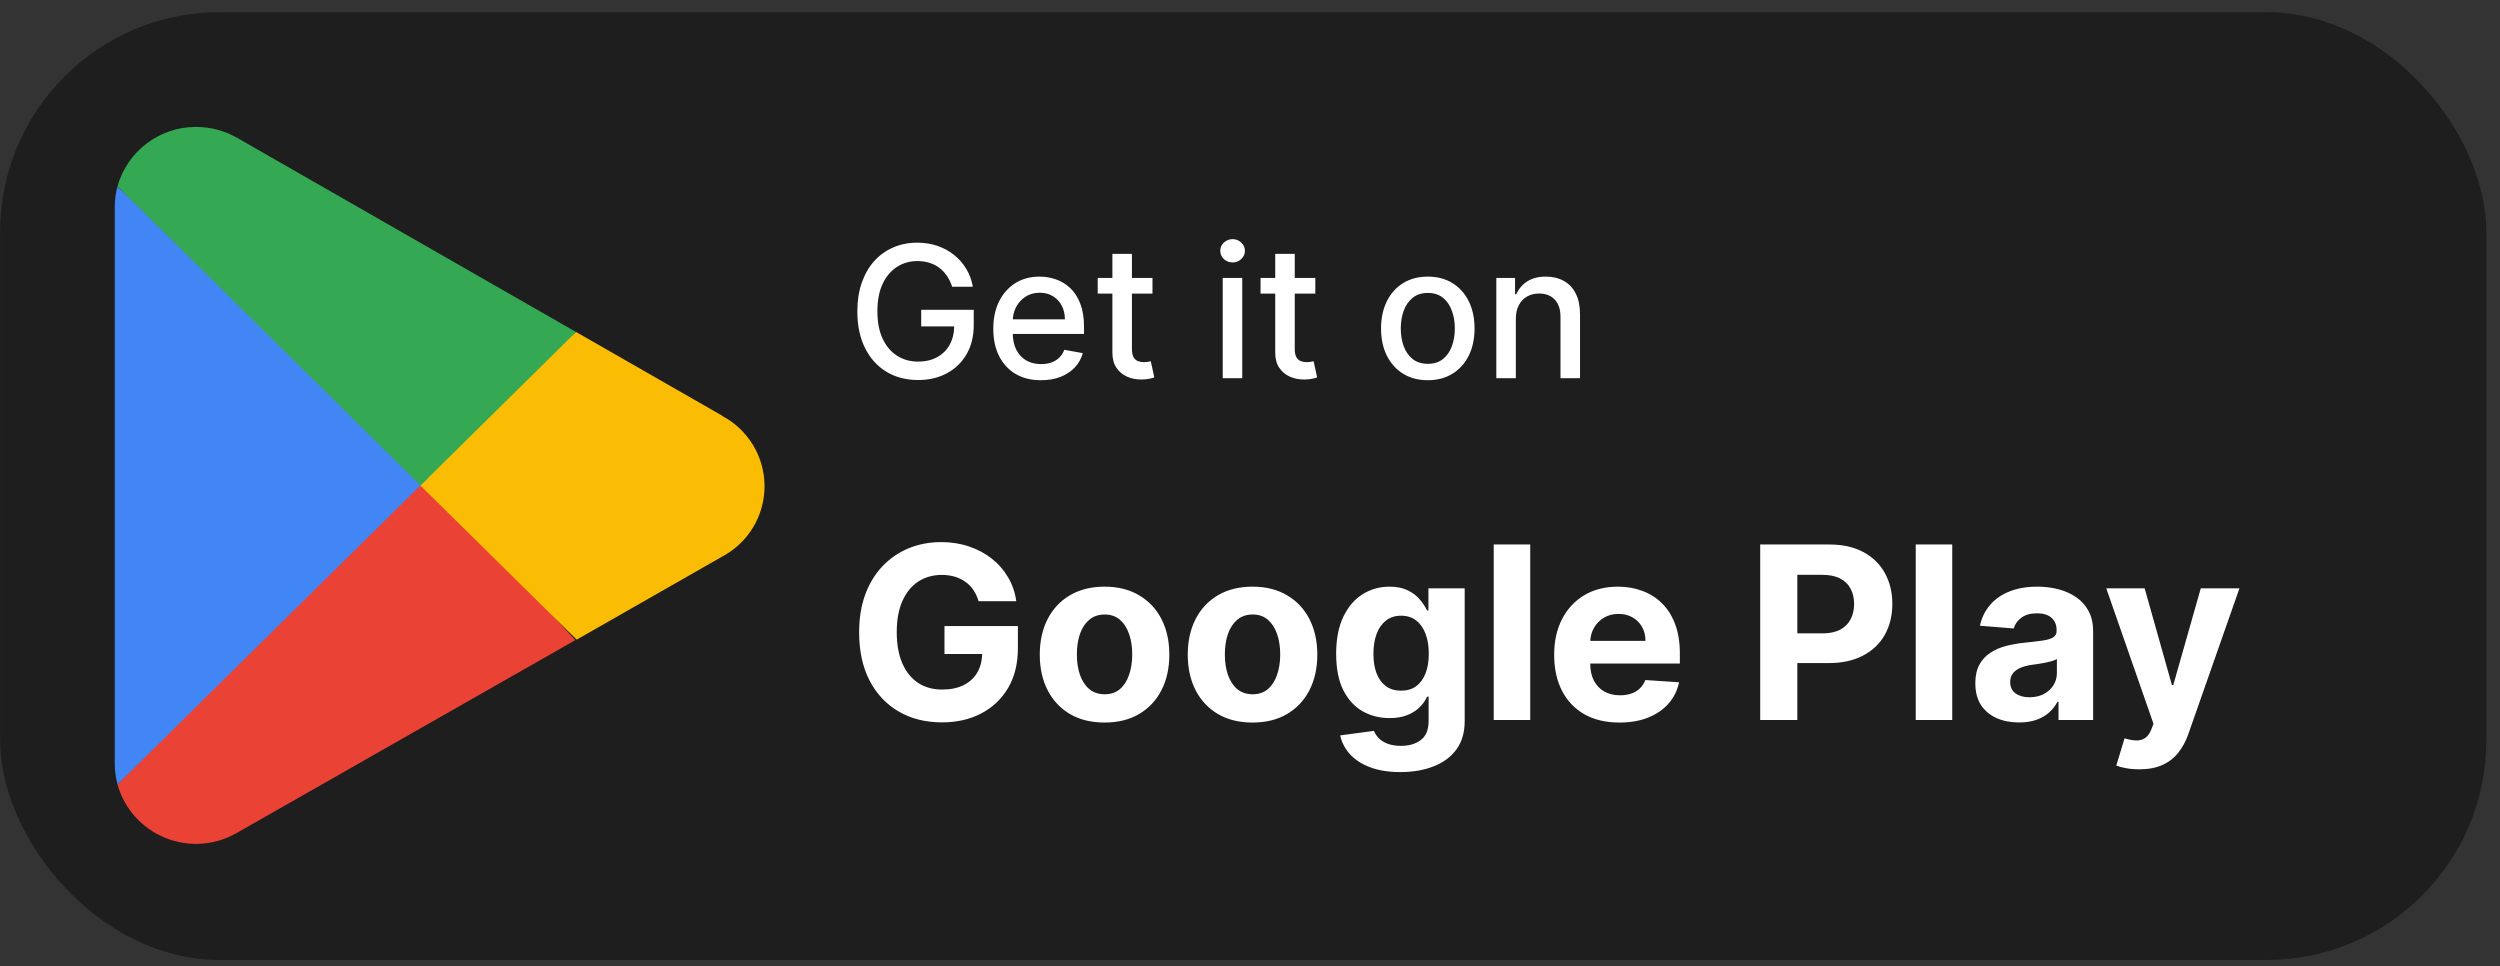 <svg width="119" height="46" viewBox="0 0 119 46" fill="none" xmlns="http://www.w3.org/2000/svg">
<rect x="0" y="0" width="119" height="46" fill="#333333" stroke="none"/>
<rect x="0.005" y="0.579" width="118.346" height="45.115" rx="10.461" fill="#1E1E1E"/>
<g clip-path="url(#clip0_1992_27167)">
<path d="M19.907 22.341L5.591 37.34C5.752 37.91 6.04 38.435 6.435 38.876C6.83 39.317 7.321 39.662 7.87 39.884C8.418 40.106 9.011 40.2 9.601 40.159C10.192 40.117 10.765 39.941 11.277 39.644L27.385 30.47L19.907 22.341Z" fill="#EA4335"/>
<path d="M34.383 19.791L27.417 15.801L19.576 22.682L27.449 30.448L34.362 26.501C34.974 26.18 35.487 25.698 35.845 25.107C36.203 24.515 36.392 23.837 36.392 23.146C36.392 22.455 36.203 21.777 35.845 21.185C35.487 20.594 34.974 20.112 34.362 19.791L34.383 19.791Z" fill="#FBBC04"/>
<path d="M5.591 8.878C5.505 9.198 5.461 9.528 5.463 9.86V36.359C5.464 36.69 5.507 37.02 5.591 37.34L20.398 22.725L5.591 8.878Z" fill="#4285F4"/>
<path d="M20.014 23.109L27.417 15.802L11.33 6.585C10.725 6.23 10.037 6.042 9.335 6.041C7.594 6.037 6.064 7.192 5.591 8.868L20.014 23.109Z" fill="#34A853"/>
</g>
<rect width="72.577" height="28.269" transform="translate(40.315 9.002)" fill="#1E1E1E"/>
<path d="M45.322 13.648C45.261 13.46 45.181 13.291 45.079 13.142C44.98 12.991 44.861 12.862 44.722 12.757C44.583 12.649 44.425 12.567 44.246 12.511C44.07 12.455 43.877 12.427 43.665 12.427C43.307 12.427 42.984 12.519 42.696 12.704C42.408 12.888 42.18 13.159 42.012 13.515C41.846 13.869 41.764 14.303 41.764 14.817C41.764 15.333 41.847 15.769 42.015 16.125C42.183 16.481 42.413 16.752 42.705 16.936C42.997 17.12 43.33 17.213 43.703 17.213C44.048 17.213 44.35 17.142 44.607 17.001C44.866 16.86 45.066 16.662 45.207 16.405C45.349 16.146 45.421 15.841 45.421 15.491L45.67 15.538H43.849V14.745H46.35V15.469C46.35 16.004 46.236 16.468 46.008 16.861C45.782 17.253 45.47 17.555 45.07 17.769C44.672 17.982 44.216 18.089 43.703 18.089C43.127 18.089 42.621 17.956 42.186 17.691C41.753 17.426 41.416 17.05 41.173 16.563C40.931 16.074 40.809 15.494 40.809 14.823C40.809 14.316 40.88 13.86 41.021 13.456C41.162 13.052 41.359 12.709 41.614 12.427C41.871 12.143 42.173 11.927 42.519 11.778C42.867 11.627 43.247 11.551 43.659 11.551C44.003 11.551 44.323 11.602 44.619 11.703C44.918 11.805 45.183 11.949 45.415 12.135C45.649 12.322 45.843 12.543 45.996 12.8C46.149 13.055 46.253 13.338 46.307 13.648H45.322ZM49.552 18.098C49.081 18.098 48.676 17.998 48.337 17.797C47.999 17.594 47.738 17.309 47.553 16.942C47.371 16.574 47.28 16.142 47.28 15.646C47.28 15.158 47.371 14.727 47.553 14.354C47.738 13.981 47.995 13.69 48.324 13.481C48.656 13.271 49.043 13.167 49.486 13.167C49.756 13.167 50.017 13.211 50.269 13.3C50.522 13.389 50.749 13.529 50.95 13.72C51.151 13.911 51.309 14.158 51.425 14.463C51.541 14.765 51.599 15.133 51.599 15.566V15.895H47.805V15.199H50.689C50.689 14.955 50.639 14.738 50.54 14.55C50.44 14.359 50.3 14.209 50.12 14.099C49.942 13.989 49.733 13.934 49.492 13.934C49.231 13.934 49.004 13.998 48.809 14.127C48.616 14.253 48.467 14.419 48.361 14.624C48.258 14.827 48.206 15.048 48.206 15.286V15.83C48.206 16.149 48.262 16.42 48.374 16.644C48.488 16.868 48.646 17.039 48.849 17.157C49.052 17.273 49.289 17.331 49.561 17.331C49.737 17.331 49.898 17.306 50.043 17.256C50.188 17.204 50.313 17.128 50.419 17.026C50.524 16.925 50.605 16.799 50.661 16.65L51.54 16.809C51.47 17.068 51.344 17.294 51.161 17.489C50.981 17.682 50.754 17.832 50.481 17.94C50.209 18.046 49.9 18.098 49.552 18.098ZM54.858 13.229V13.975H52.251V13.229H54.858ZM52.95 12.085H53.88V16.601C53.88 16.781 53.906 16.916 53.96 17.008C54.014 17.097 54.084 17.158 54.169 17.191C54.255 17.222 54.35 17.238 54.451 17.238C54.526 17.238 54.591 17.232 54.647 17.222C54.703 17.212 54.746 17.203 54.778 17.197L54.945 17.965C54.892 17.985 54.815 18.006 54.715 18.027C54.616 18.05 54.492 18.062 54.343 18.064C54.098 18.068 53.87 18.025 53.659 17.934C53.448 17.842 53.277 17.702 53.146 17.511C53.016 17.32 52.95 17.081 52.95 16.793V12.085ZM58.202 18.002V13.229H59.131V18.002H58.202ZM58.671 12.492C58.51 12.492 58.371 12.439 58.255 12.331C58.141 12.221 58.084 12.091 58.084 11.939C58.084 11.786 58.141 11.655 58.255 11.548C58.371 11.438 58.51 11.383 58.671 11.383C58.833 11.383 58.971 11.438 59.084 11.548C59.2 11.655 59.258 11.786 59.258 11.939C59.258 12.091 59.2 12.221 59.084 12.331C58.971 12.439 58.833 12.492 58.671 12.492ZM62.609 13.229V13.975H60.002V13.229H62.609ZM60.701 12.085H61.63V16.601C61.63 16.781 61.657 16.916 61.711 17.008C61.765 17.097 61.834 17.158 61.919 17.191C62.006 17.222 62.101 17.238 62.202 17.238C62.277 17.238 62.342 17.232 62.398 17.222C62.454 17.212 62.497 17.203 62.528 17.197L62.696 17.965C62.642 17.985 62.566 18.006 62.466 18.027C62.367 18.05 62.242 18.062 62.093 18.064C61.849 18.068 61.621 18.025 61.41 17.934C61.198 17.842 61.028 17.702 60.897 17.511C60.766 17.32 60.701 17.081 60.701 16.793V12.085ZM67.963 18.098C67.516 18.098 67.125 17.996 66.792 17.791C66.458 17.586 66.199 17.299 66.015 16.93C65.831 16.561 65.738 16.13 65.738 15.637C65.738 15.142 65.831 14.709 66.015 14.338C66.199 13.967 66.458 13.68 66.792 13.474C67.125 13.269 67.516 13.167 67.963 13.167C68.411 13.167 68.801 13.269 69.135 13.474C69.468 13.68 69.727 13.967 69.912 14.338C70.096 14.709 70.188 15.142 70.188 15.637C70.188 16.13 70.096 16.561 69.912 16.93C69.727 17.299 69.468 17.586 69.135 17.791C68.801 17.996 68.411 18.098 67.963 18.098ZM67.966 17.318C68.257 17.318 68.497 17.242 68.687 17.088C68.878 16.935 69.019 16.731 69.11 16.476C69.203 16.221 69.25 15.941 69.25 15.634C69.25 15.329 69.203 15.05 69.11 14.795C69.019 14.538 68.878 14.332 68.687 14.177C68.497 14.021 68.257 13.944 67.966 13.944C67.674 13.944 67.432 14.021 67.239 14.177C67.049 14.332 66.907 14.538 66.814 14.795C66.722 15.05 66.677 15.329 66.677 15.634C66.677 15.941 66.722 16.221 66.814 16.476C66.907 16.731 67.049 16.935 67.239 17.088C67.432 17.242 67.674 17.318 67.966 17.318ZM72.154 15.168V18.002H71.225V13.229H72.117V14.006H72.176C72.286 13.753 72.458 13.55 72.692 13.397C72.928 13.243 73.225 13.167 73.584 13.167C73.909 13.167 74.194 13.235 74.439 13.372C74.683 13.507 74.873 13.707 75.007 13.975C75.142 14.242 75.209 14.572 75.209 14.966V18.002H74.28V15.078C74.28 14.732 74.19 14.461 74.01 14.267C73.829 14.07 73.582 13.972 73.267 13.972C73.052 13.972 72.86 14.018 72.692 14.111C72.526 14.205 72.395 14.341 72.297 14.522C72.202 14.7 72.154 14.915 72.154 15.168Z" fill="white"/>
<path d="M46.58 28.618C46.523 28.42 46.443 28.244 46.339 28.092C46.236 27.937 46.11 27.806 45.96 27.701C45.813 27.592 45.645 27.509 45.454 27.452C45.267 27.395 45.059 27.366 44.83 27.366C44.404 27.366 44.028 27.472 43.705 27.684C43.384 27.896 43.134 28.205 42.954 28.61C42.775 29.012 42.685 29.505 42.685 30.086C42.685 30.668 42.773 31.163 42.95 31.571C43.127 31.979 43.377 32.29 43.701 32.505C44.024 32.717 44.406 32.823 44.847 32.823C45.246 32.823 45.588 32.752 45.87 32.611C46.156 32.467 46.373 32.264 46.523 32.003C46.675 31.742 46.751 31.434 46.751 31.078L47.11 31.131H44.957V29.801H48.452V30.853C48.452 31.587 48.297 32.218 47.987 32.746C47.677 33.27 47.25 33.675 46.706 33.961C46.163 34.244 45.54 34.385 44.839 34.385C44.056 34.385 43.367 34.212 42.775 33.867C42.182 33.519 41.72 33.026 41.388 32.387C41.059 31.745 40.895 30.984 40.895 30.103C40.895 29.426 40.992 28.822 41.188 28.292C41.387 27.759 41.664 27.308 42.02 26.938C42.377 26.568 42.791 26.287 43.264 26.093C43.737 25.901 44.25 25.804 44.802 25.804C45.275 25.804 45.715 25.873 46.123 26.012C46.531 26.148 46.893 26.341 47.208 26.591C47.526 26.841 47.786 27.139 47.987 27.484C48.188 27.827 48.318 28.205 48.375 28.618H46.58ZM52.577 34.393C51.943 34.393 51.395 34.259 50.933 33.99C50.473 33.718 50.119 33.34 49.868 32.856C49.618 32.369 49.493 31.805 49.493 31.163C49.493 30.516 49.618 29.951 49.868 29.466C50.119 28.98 50.473 28.602 50.933 28.333C51.395 28.061 51.943 27.925 52.577 27.925C53.21 27.925 53.757 28.061 54.216 28.333C54.678 28.602 55.035 28.98 55.285 29.466C55.535 29.951 55.66 30.516 55.66 31.163C55.66 31.805 55.535 32.369 55.285 32.856C55.035 33.34 54.678 33.718 54.216 33.99C53.757 34.259 53.21 34.393 52.577 34.393ZM52.585 33.047C52.873 33.047 53.114 32.966 53.307 32.803C53.5 32.637 53.645 32.411 53.743 32.126C53.844 31.84 53.894 31.515 53.894 31.151C53.894 30.787 53.844 30.462 53.743 30.176C53.645 29.891 53.5 29.665 53.307 29.499C53.114 29.333 52.873 29.25 52.585 29.25C52.294 29.25 52.049 29.333 51.851 29.499C51.655 29.665 51.507 29.891 51.406 30.176C51.308 30.462 51.259 30.787 51.259 31.151C51.259 31.515 51.308 31.84 51.406 32.126C51.507 32.411 51.655 32.637 51.851 32.803C52.049 32.966 52.294 33.047 52.585 33.047ZM59.62 34.393C58.987 34.393 58.439 34.259 57.977 33.99C57.517 33.718 57.162 33.34 56.912 32.856C56.662 32.369 56.537 31.805 56.537 31.163C56.537 30.516 56.662 29.951 56.912 29.466C57.162 28.98 57.517 28.602 57.977 28.333C58.439 28.061 58.987 27.925 59.62 27.925C60.254 27.925 60.8 28.061 61.26 28.333C61.722 28.602 62.078 28.98 62.328 29.466C62.578 29.951 62.704 30.516 62.704 31.163C62.704 31.805 62.578 32.369 62.328 32.856C62.078 33.34 61.722 33.718 61.26 33.99C60.8 34.259 60.254 34.393 59.62 34.393ZM59.628 33.047C59.917 33.047 60.157 32.966 60.35 32.803C60.543 32.637 60.689 32.411 60.787 32.126C60.887 31.84 60.938 31.515 60.938 31.151C60.938 30.787 60.887 30.462 60.787 30.176C60.689 29.891 60.543 29.665 60.35 29.499C60.157 29.333 59.917 29.25 59.628 29.25C59.337 29.25 59.093 29.333 58.894 29.499C58.699 29.665 58.55 29.891 58.45 30.176C58.352 30.462 58.303 30.787 58.303 31.151C58.303 31.515 58.352 31.84 58.45 32.126C58.55 32.411 58.699 32.637 58.894 32.803C59.093 32.966 59.337 33.047 59.628 33.047ZM66.656 36.751C66.093 36.751 65.61 36.673 65.208 36.518C64.808 36.366 64.49 36.158 64.253 35.894C64.017 35.63 63.863 35.334 63.793 35.005L65.4 34.789C65.448 34.914 65.526 35.031 65.632 35.14C65.738 35.248 65.878 35.336 66.052 35.401C66.229 35.469 66.444 35.503 66.697 35.503C67.074 35.503 67.386 35.41 67.63 35.225C67.878 35.043 68.002 34.737 68.002 34.308V33.162H67.928C67.852 33.336 67.738 33.5 67.586 33.655C67.433 33.81 67.238 33.937 66.998 34.034C66.759 34.132 66.474 34.181 66.142 34.181C65.671 34.181 65.243 34.072 64.857 33.855C64.474 33.635 64.168 33.299 63.939 32.848C63.714 32.394 63.601 31.82 63.601 31.126C63.601 30.417 63.716 29.824 63.947 29.348C64.179 28.872 64.486 28.516 64.869 28.28C65.255 28.043 65.678 27.925 66.138 27.925C66.489 27.925 66.782 27.985 67.019 28.104C67.255 28.221 67.446 28.368 67.59 28.545C67.737 28.719 67.849 28.89 67.928 29.059H67.993V28.006H69.719V34.332C69.719 34.865 69.588 35.311 69.327 35.67C69.066 36.029 68.704 36.298 68.242 36.477C67.783 36.66 67.254 36.751 66.656 36.751ZM66.692 32.876C66.972 32.876 67.209 32.807 67.402 32.668C67.598 32.527 67.747 32.325 67.851 32.065C67.957 31.801 68.01 31.485 68.01 31.118C68.01 30.751 67.958 30.433 67.855 30.164C67.751 29.892 67.602 29.681 67.406 29.532C67.21 29.382 66.972 29.307 66.692 29.307C66.407 29.307 66.166 29.385 65.971 29.54C65.775 29.692 65.626 29.904 65.526 30.176C65.425 30.448 65.375 30.762 65.375 31.118C65.375 31.48 65.425 31.793 65.526 32.056C65.629 32.317 65.778 32.52 65.971 32.664C66.166 32.805 66.407 32.876 66.692 32.876ZM72.839 25.918V34.271H71.101V25.918H72.839ZM77.086 34.393C76.441 34.393 75.886 34.263 75.421 34.002C74.959 33.738 74.603 33.366 74.353 32.884C74.103 32.4 73.978 31.828 73.978 31.167C73.978 30.523 74.103 29.957 74.353 29.471C74.603 28.984 74.955 28.605 75.409 28.333C75.866 28.061 76.402 27.925 77.016 27.925C77.43 27.925 77.814 27.991 78.171 28.125C78.529 28.255 78.842 28.452 79.109 28.716C79.378 28.98 79.587 29.311 79.737 29.711C79.886 30.108 79.961 30.573 79.961 31.106V31.583H74.671V30.506H78.325C78.325 30.256 78.271 30.035 78.162 29.842C78.053 29.649 77.903 29.498 77.71 29.389C77.519 29.277 77.298 29.222 77.045 29.222C76.781 29.222 76.547 29.283 76.343 29.405C76.142 29.525 75.984 29.687 75.87 29.891C75.756 30.092 75.698 30.316 75.695 30.564V31.587C75.695 31.897 75.752 32.165 75.866 32.391C75.983 32.617 76.147 32.791 76.36 32.913C76.572 33.035 76.823 33.096 77.114 33.096C77.307 33.096 77.484 33.069 77.644 33.015C77.805 32.96 77.942 32.879 78.056 32.77C78.171 32.661 78.257 32.528 78.317 32.37L79.924 32.476C79.843 32.862 79.675 33.2 79.423 33.488C79.172 33.773 78.849 33.996 78.452 34.157C78.058 34.315 77.602 34.393 77.086 34.393ZM83.786 34.271V25.918H87.081C87.715 25.918 88.254 26.039 88.7 26.281C89.146 26.52 89.486 26.854 89.72 27.28C89.956 27.704 90.075 28.194 90.075 28.749C90.075 29.303 89.955 29.793 89.716 30.217C89.477 30.641 89.13 30.971 88.676 31.208C88.224 31.445 87.678 31.563 87.036 31.563H84.936V30.148H86.751C87.091 30.148 87.371 30.089 87.591 29.972C87.814 29.853 87.98 29.688 88.088 29.479C88.2 29.267 88.256 29.023 88.256 28.749C88.256 28.471 88.2 28.229 88.088 28.023C87.98 27.813 87.814 27.651 87.591 27.537C87.368 27.42 87.085 27.362 86.743 27.362H85.552V34.271H83.786ZM92.927 25.918V34.271H91.189V25.918H92.927ZM96.105 34.389C95.705 34.389 95.349 34.32 95.036 34.181C94.724 34.04 94.476 33.832 94.294 33.557C94.115 33.28 94.025 32.935 94.025 32.521C94.025 32.173 94.089 31.881 94.216 31.644C94.344 31.408 94.518 31.218 94.739 31.073C94.959 30.929 95.209 30.82 95.489 30.747C95.772 30.674 96.068 30.622 96.378 30.592C96.743 30.554 97.036 30.519 97.259 30.486C97.482 30.451 97.644 30.399 97.744 30.331C97.845 30.263 97.895 30.163 97.895 30.029V30.005C97.895 29.747 97.814 29.547 97.651 29.405C97.49 29.264 97.262 29.193 96.965 29.193C96.653 29.193 96.404 29.262 96.219 29.401C96.034 29.537 95.912 29.709 95.852 29.915L94.245 29.785C94.327 29.404 94.487 29.075 94.726 28.798C94.966 28.517 95.274 28.303 95.652 28.153C96.033 28.001 96.473 27.925 96.974 27.925C97.322 27.925 97.655 27.966 97.973 28.047C98.294 28.129 98.578 28.255 98.825 28.426C99.075 28.598 99.272 28.818 99.417 29.087C99.561 29.354 99.633 29.673 99.633 30.046V34.271H97.985V33.402H97.936C97.835 33.598 97.701 33.771 97.532 33.92C97.364 34.067 97.161 34.183 96.925 34.267C96.688 34.349 96.415 34.389 96.105 34.389ZM96.602 33.19C96.858 33.19 97.084 33.14 97.279 33.039C97.475 32.936 97.629 32.797 97.74 32.623C97.852 32.449 97.908 32.252 97.908 32.032V31.367C97.853 31.402 97.778 31.435 97.683 31.465C97.591 31.492 97.486 31.518 97.369 31.542C97.252 31.564 97.135 31.585 97.018 31.604C96.901 31.62 96.796 31.635 96.7 31.648C96.496 31.678 96.318 31.726 96.166 31.791C96.014 31.857 95.895 31.945 95.811 32.056C95.727 32.165 95.685 32.301 95.685 32.464C95.685 32.701 95.77 32.882 95.942 33.007C96.116 33.129 96.336 33.19 96.602 33.19ZM101.829 36.62C101.609 36.62 101.402 36.603 101.209 36.567C101.019 36.535 100.861 36.492 100.736 36.441L101.128 35.144C101.332 35.206 101.515 35.24 101.678 35.246C101.844 35.251 101.987 35.213 102.106 35.132C102.229 35.05 102.328 34.911 102.404 34.716L102.506 34.45L100.259 28.006H102.086L103.383 32.607H103.448L104.757 28.006H106.597L104.162 34.948C104.045 35.285 103.886 35.579 103.685 35.829C103.486 36.082 103.235 36.276 102.93 36.412C102.626 36.551 102.259 36.62 101.829 36.62Z" fill="white"/>
<defs>
<clipPath id="clip0_1992_27167">
<rect width="30.93" height="34.192" fill="white" transform="translate(5.463 6.041)"/>
</clipPath>
</defs>
</svg>
